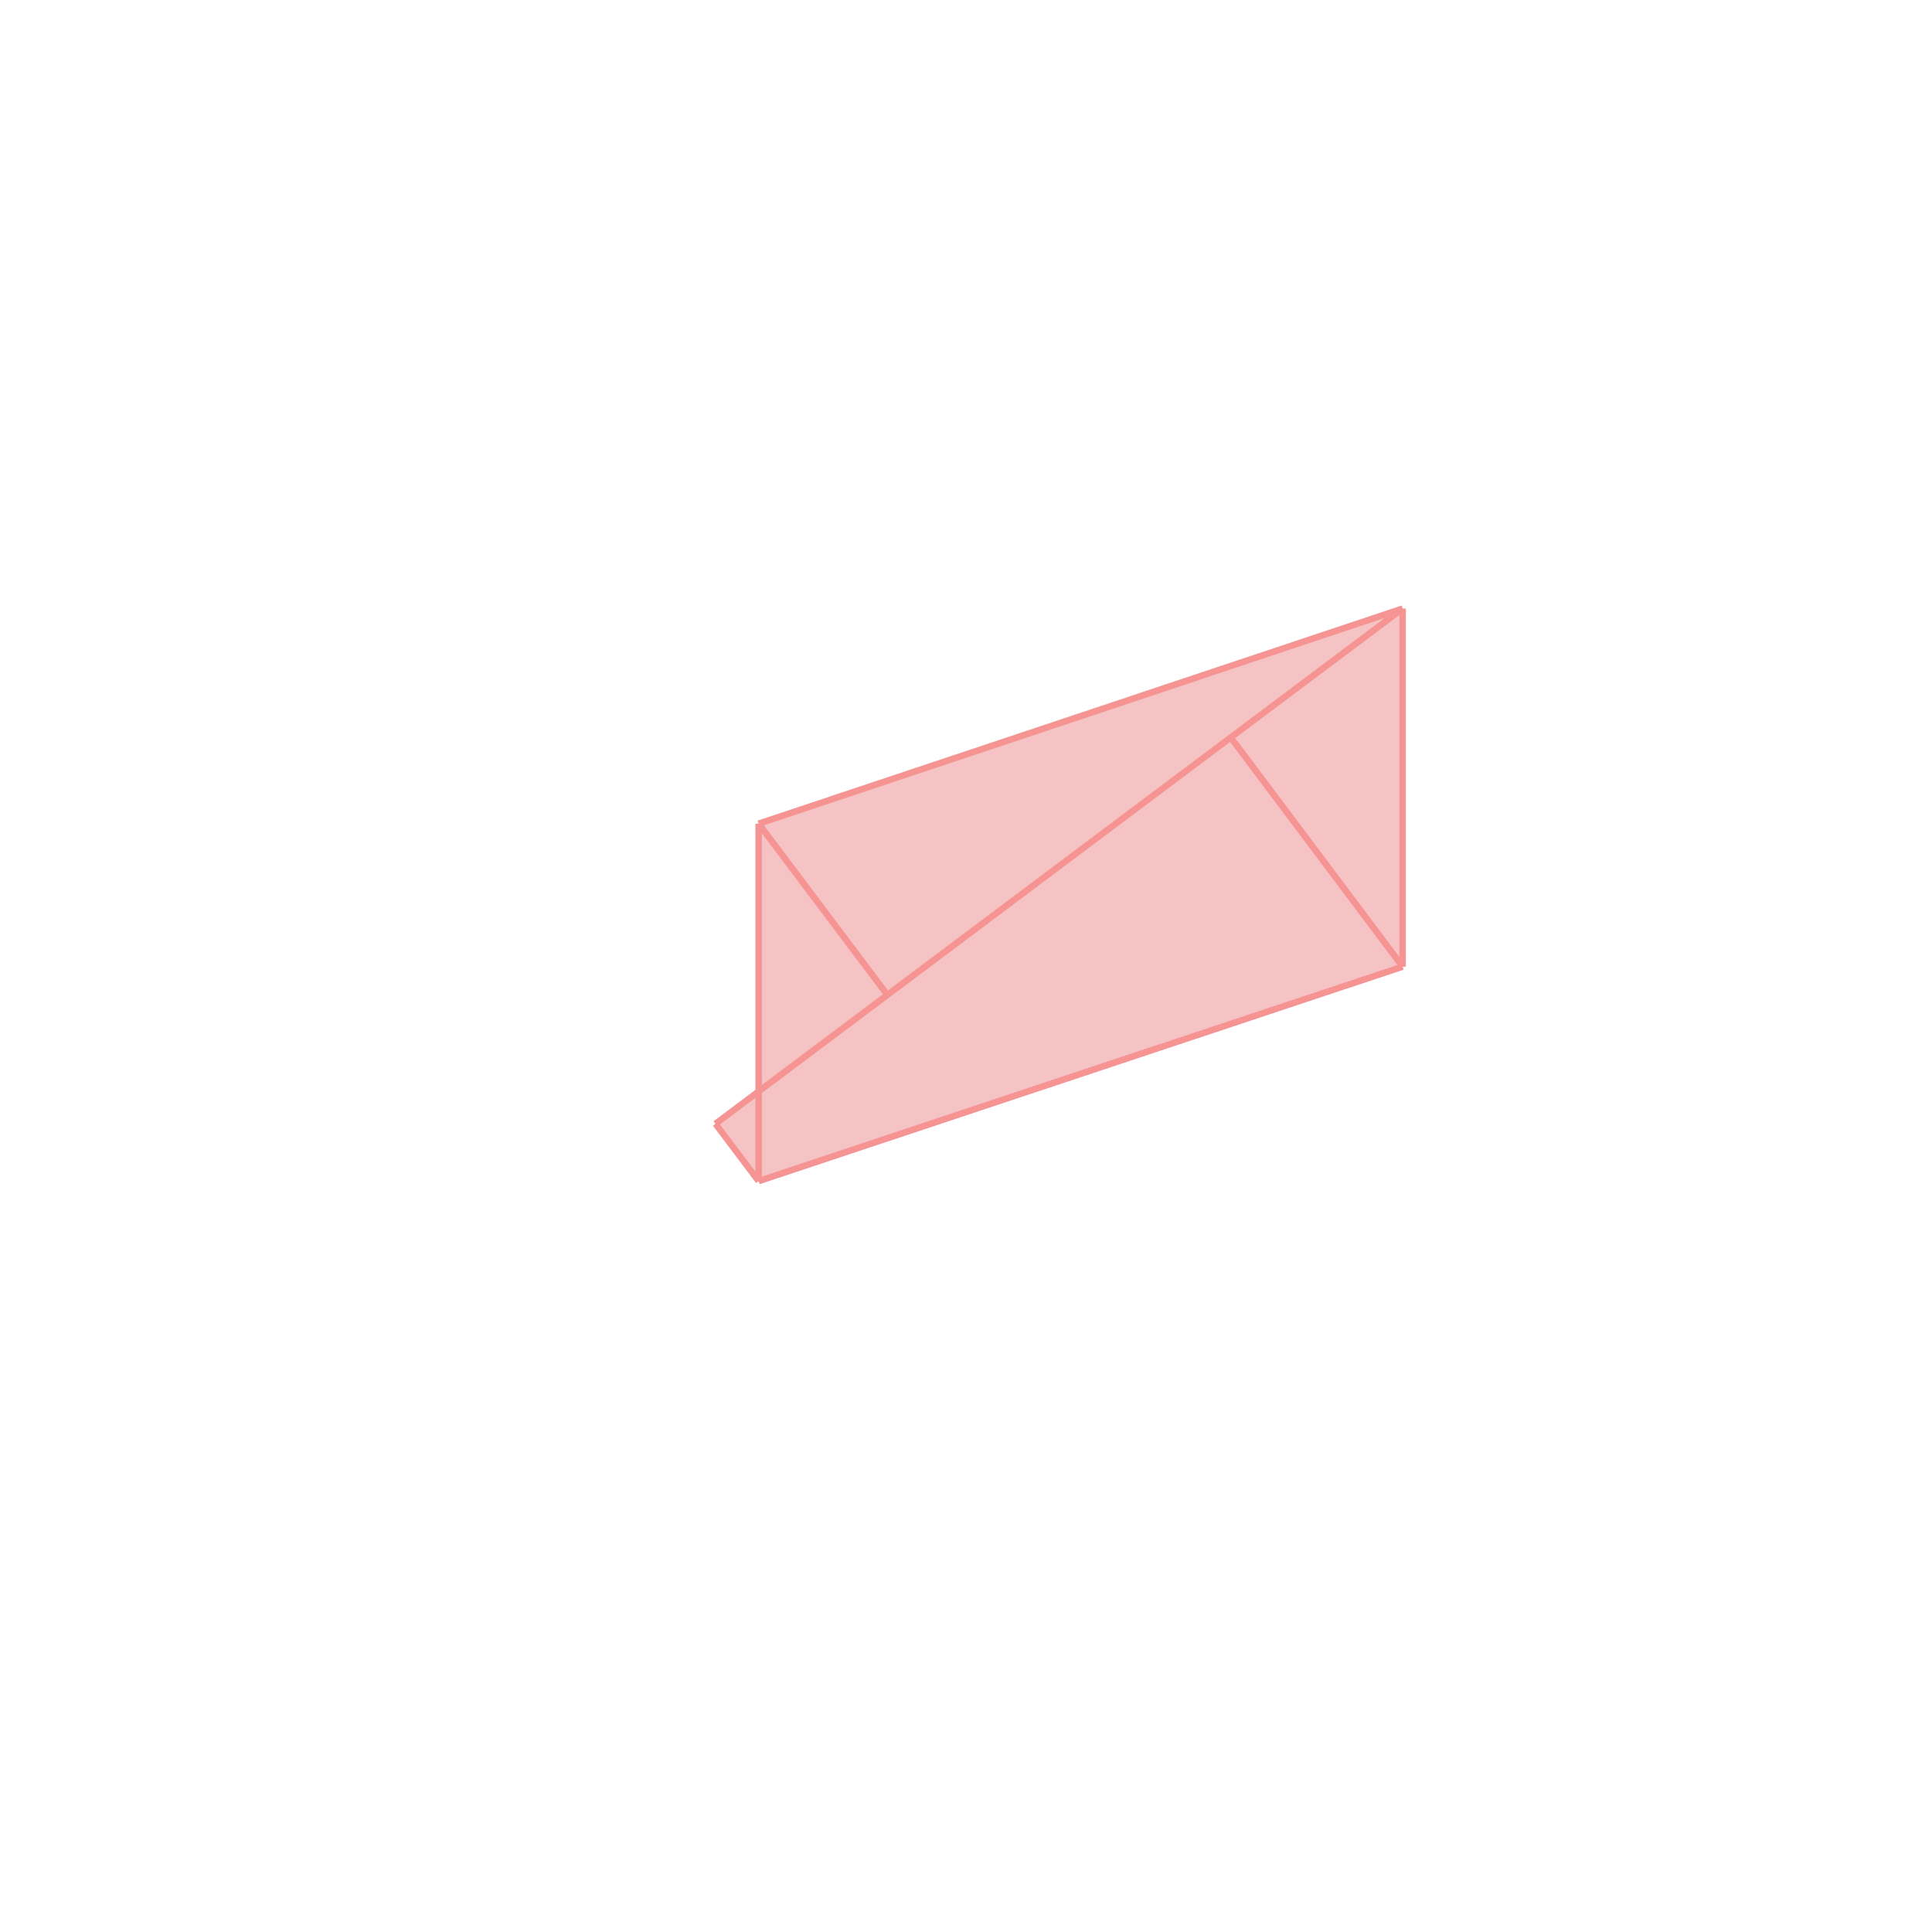 <svg xmlns="http://www.w3.org/2000/svg" viewBox="-1.5 -1.5 3 3">
<g transform="scale(1, -1)">
<path d="M-0.322 -0.334 L0.678 -0.001 L0.678 0.555 L-0.322 0.221 L-0.322 -0.195 L-0.389 -0.245 z " fill="rgb(245,195,195)" />
<path d="M-2718281828459045010062878703616.000000 -272.274 L-2718281828459045010062878703616.000000 -272.274 L-2718281828459045010062878703616.000000 -271.274 L-2718281828459045010062878703616.000000 -271.274  z" fill="none" stroke="rgb(128,128,128)" stroke-width="0.01" />
<line x1="-0.389" y1="-0.245" x2="0.678" y2="0.555" style="stroke:rgb(246,147,147);stroke-width:0.01" />
<line x1="-0.322" y1="-0.334" x2="0.678" y2="-0.001" style="stroke:rgb(246,147,147);stroke-width:0.01" />
<line x1="-0.322" y1="0.221" x2="0.678" y2="0.555" style="stroke:rgb(246,147,147);stroke-width:0.01" />
<line x1="-0.322" y1="-0.334" x2="-0.322" y2="0.221" style="stroke:rgb(246,147,147);stroke-width:0.01" />
<line x1="0.678" y1="-0.001" x2="0.678" y2="0.555" style="stroke:rgb(246,147,147);stroke-width:0.01" />
<line x1="-0.322" y1="-0.334" x2="-0.389" y2="-0.245" style="stroke:rgb(246,147,147);stroke-width:0.01" />
<line x1="-0.122" y1="-0.045" x2="-0.322" y2="0.221" style="stroke:rgb(246,147,147);stroke-width:0.01" />
<line x1="0.678" y1="-0.001" x2="0.411" y2="0.355" style="stroke:rgb(246,147,147);stroke-width:0.01" />
</g>
</svg>
